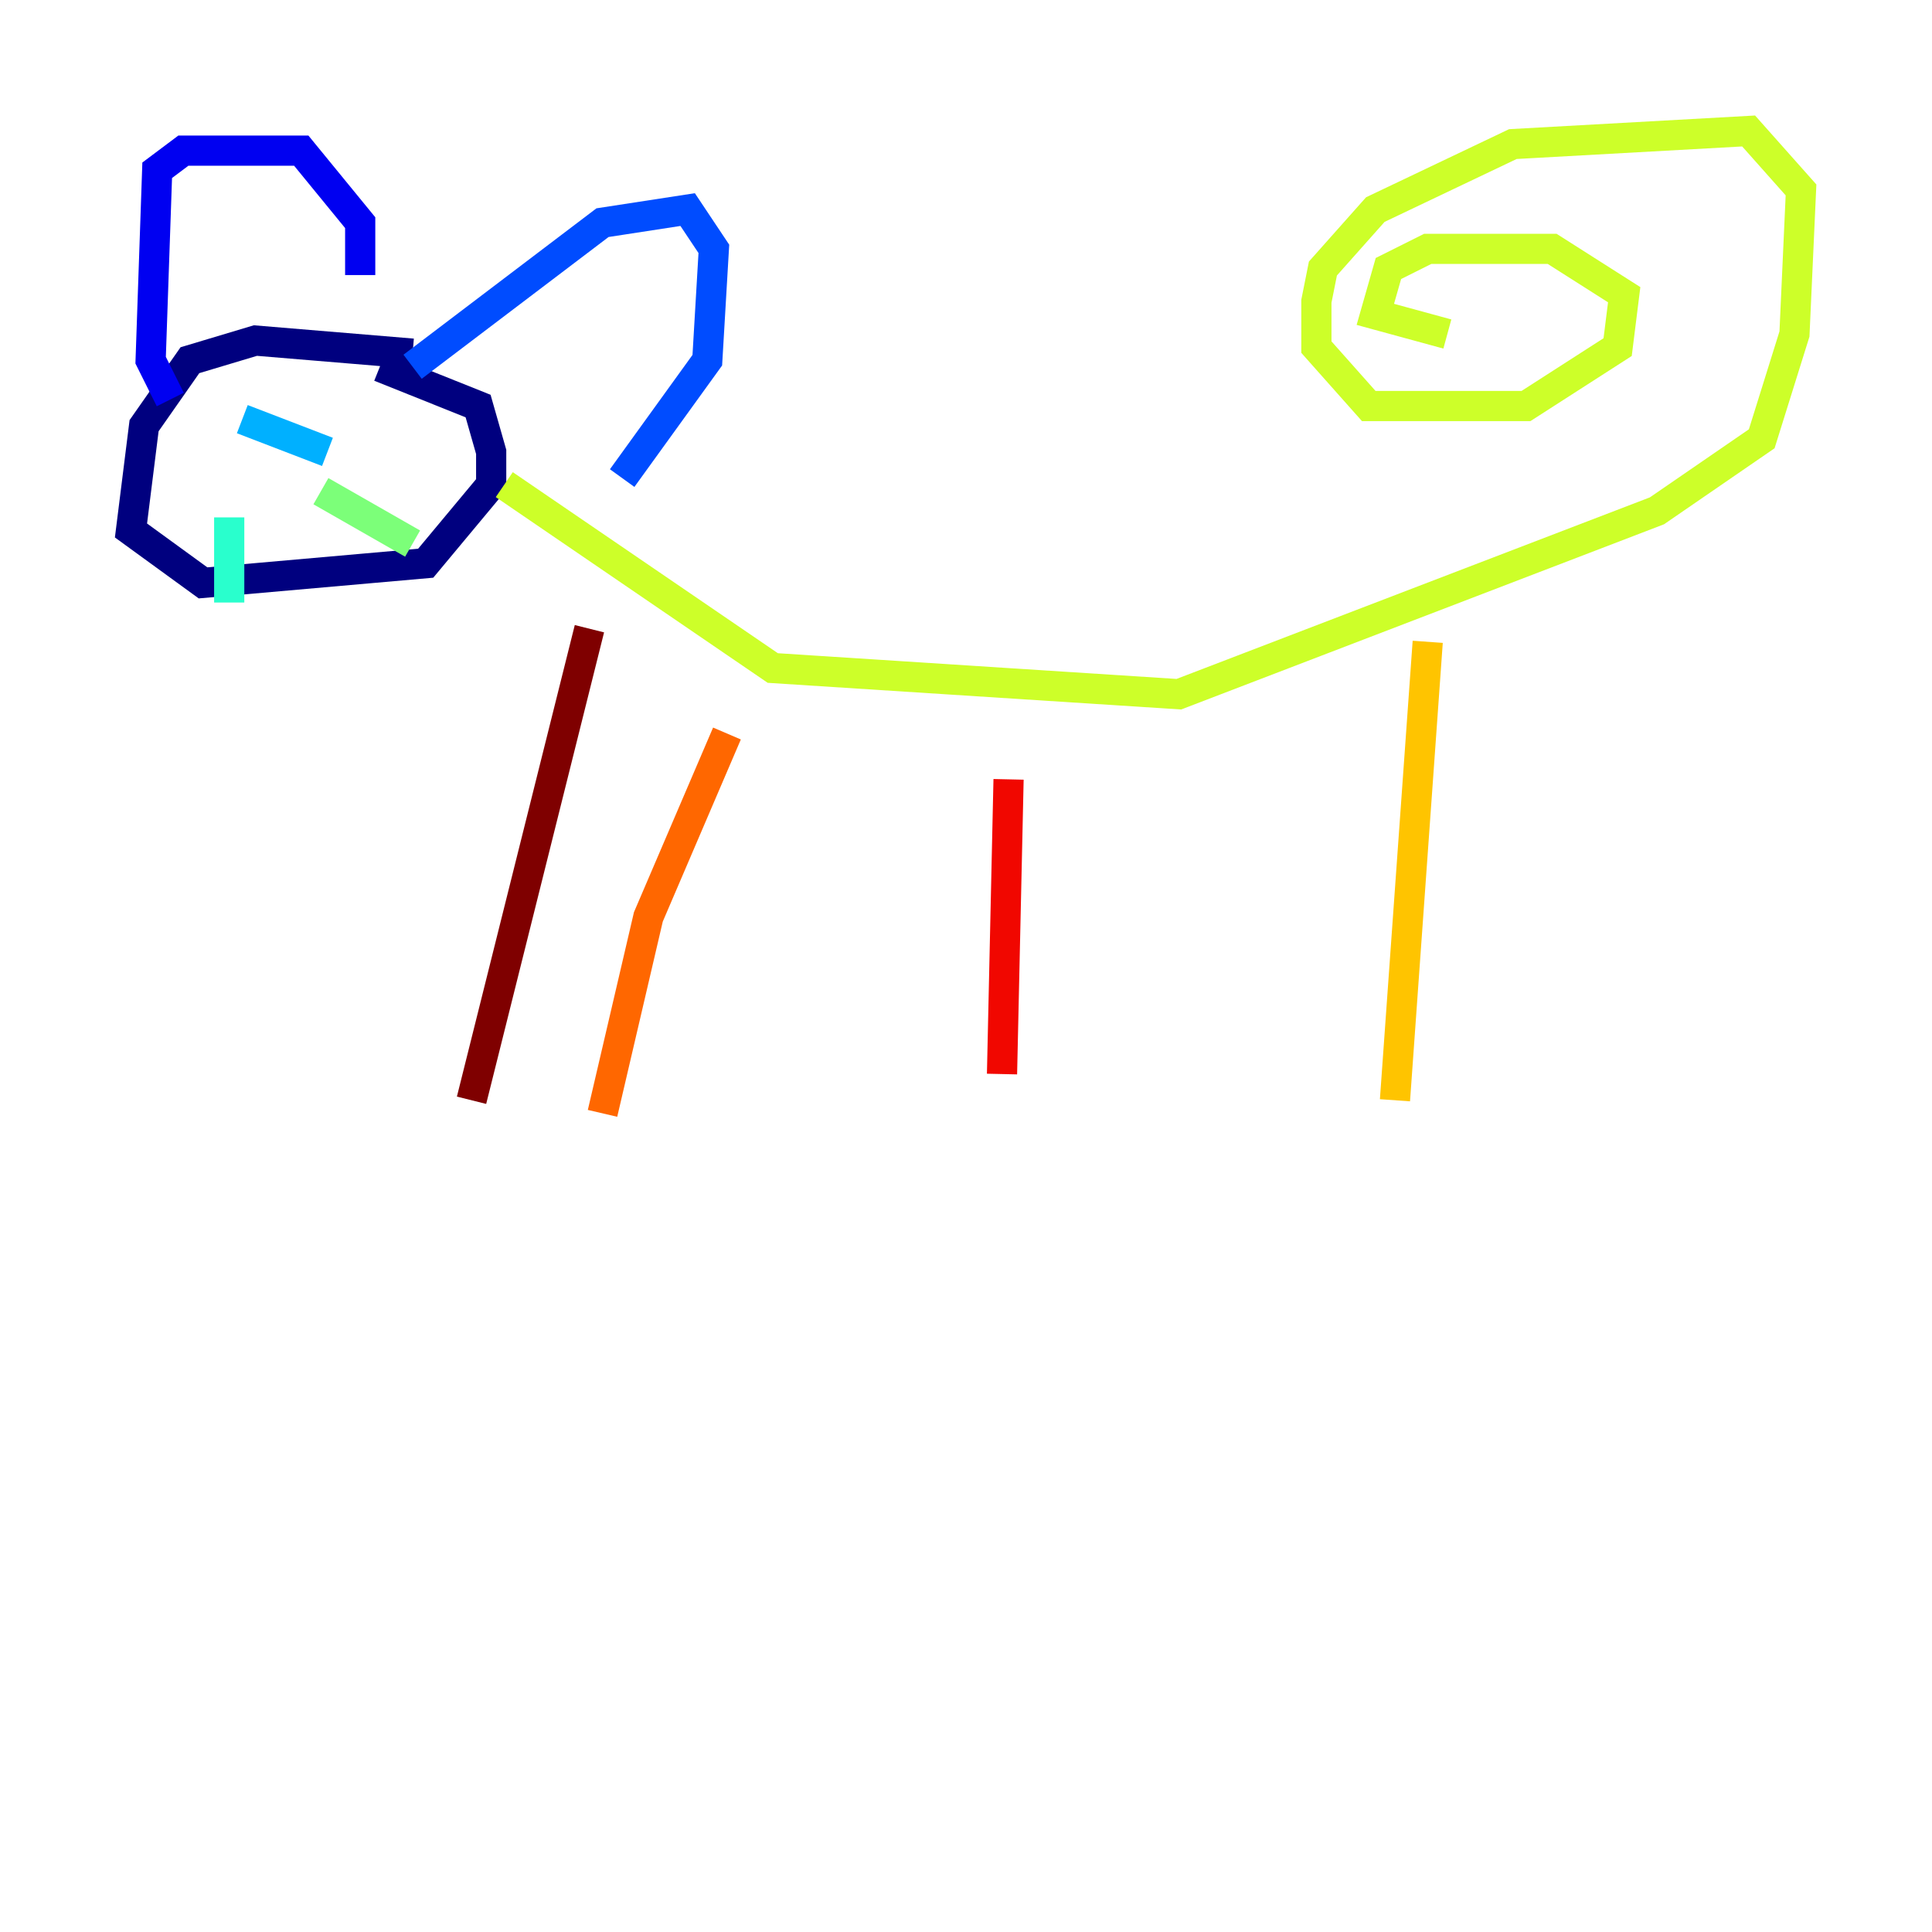 <?xml version="1.0" encoding="utf-8" ?>
<svg baseProfile="tiny" height="128" version="1.2" viewBox="0,0,128,128" width="128" xmlns="http://www.w3.org/2000/svg" xmlns:ev="http://www.w3.org/2001/xml-events" xmlns:xlink="http://www.w3.org/1999/xlink"><defs /><polyline fill="none" points="27.336,23.43 16.922,22.563 12.583,23.864 9.546,28.203 8.678,35.146 13.451,38.617 28.203,37.315 32.542,32.108 32.542,29.939 31.675,26.902 25.166,24.298" stroke="#00007f" stroke-width="2" /><polyline fill="none" points="11.281,26.468 9.98,23.864 10.414,11.281 12.149,9.98 19.959,9.98 23.864,14.752 23.864,18.224" stroke="#0000f1" stroke-width="2" /><polyline fill="none" points="27.336,24.298 39.919,14.752 45.559,13.885 47.295,16.488 46.861,23.864 41.22,31.675" stroke="#004cff" stroke-width="2" /><polyline fill="none" points="16.054,27.77 21.695,29.939" stroke="#00b0ff" stroke-width="2" /><polyline fill="none" points="15.186,34.278 15.186,39.919" stroke="#29ffcd" stroke-width="2" /><polyline fill="none" points="21.261,32.542 27.336,36.014" stroke="#7cff79" stroke-width="2" /><polyline fill="none" points="33.41,32.108 51.2,44.258 78.102,45.993 109.776,33.844 116.719,29.071 118.888,22.129 119.322,12.583 115.851,8.678 100.231,9.546 91.119,13.885 87.647,17.79 87.214,19.959 87.214,22.997 90.685,26.902 101.098,26.902 107.173,22.997 107.607,19.525 102.834,16.488 94.59,16.488 91.986,17.79 91.119,20.827 95.891,22.129" stroke="#cdff29" stroke-width="2" /><polyline fill="none" points="94.59,42.522 92.42,72.895" stroke="#ffc400" stroke-width="2" /><polyline fill="none" points="48.163,48.597 42.956,60.746 39.919,73.763" stroke="#ff6700" stroke-width="2" /><polyline fill="none" points="66.82,51.634 66.386,71.159" stroke="#f10700" stroke-width="2" /><polyline fill="none" points="39.051,41.654 31.241,72.895" stroke="#7f0000" stroke-width="2" /></svg>